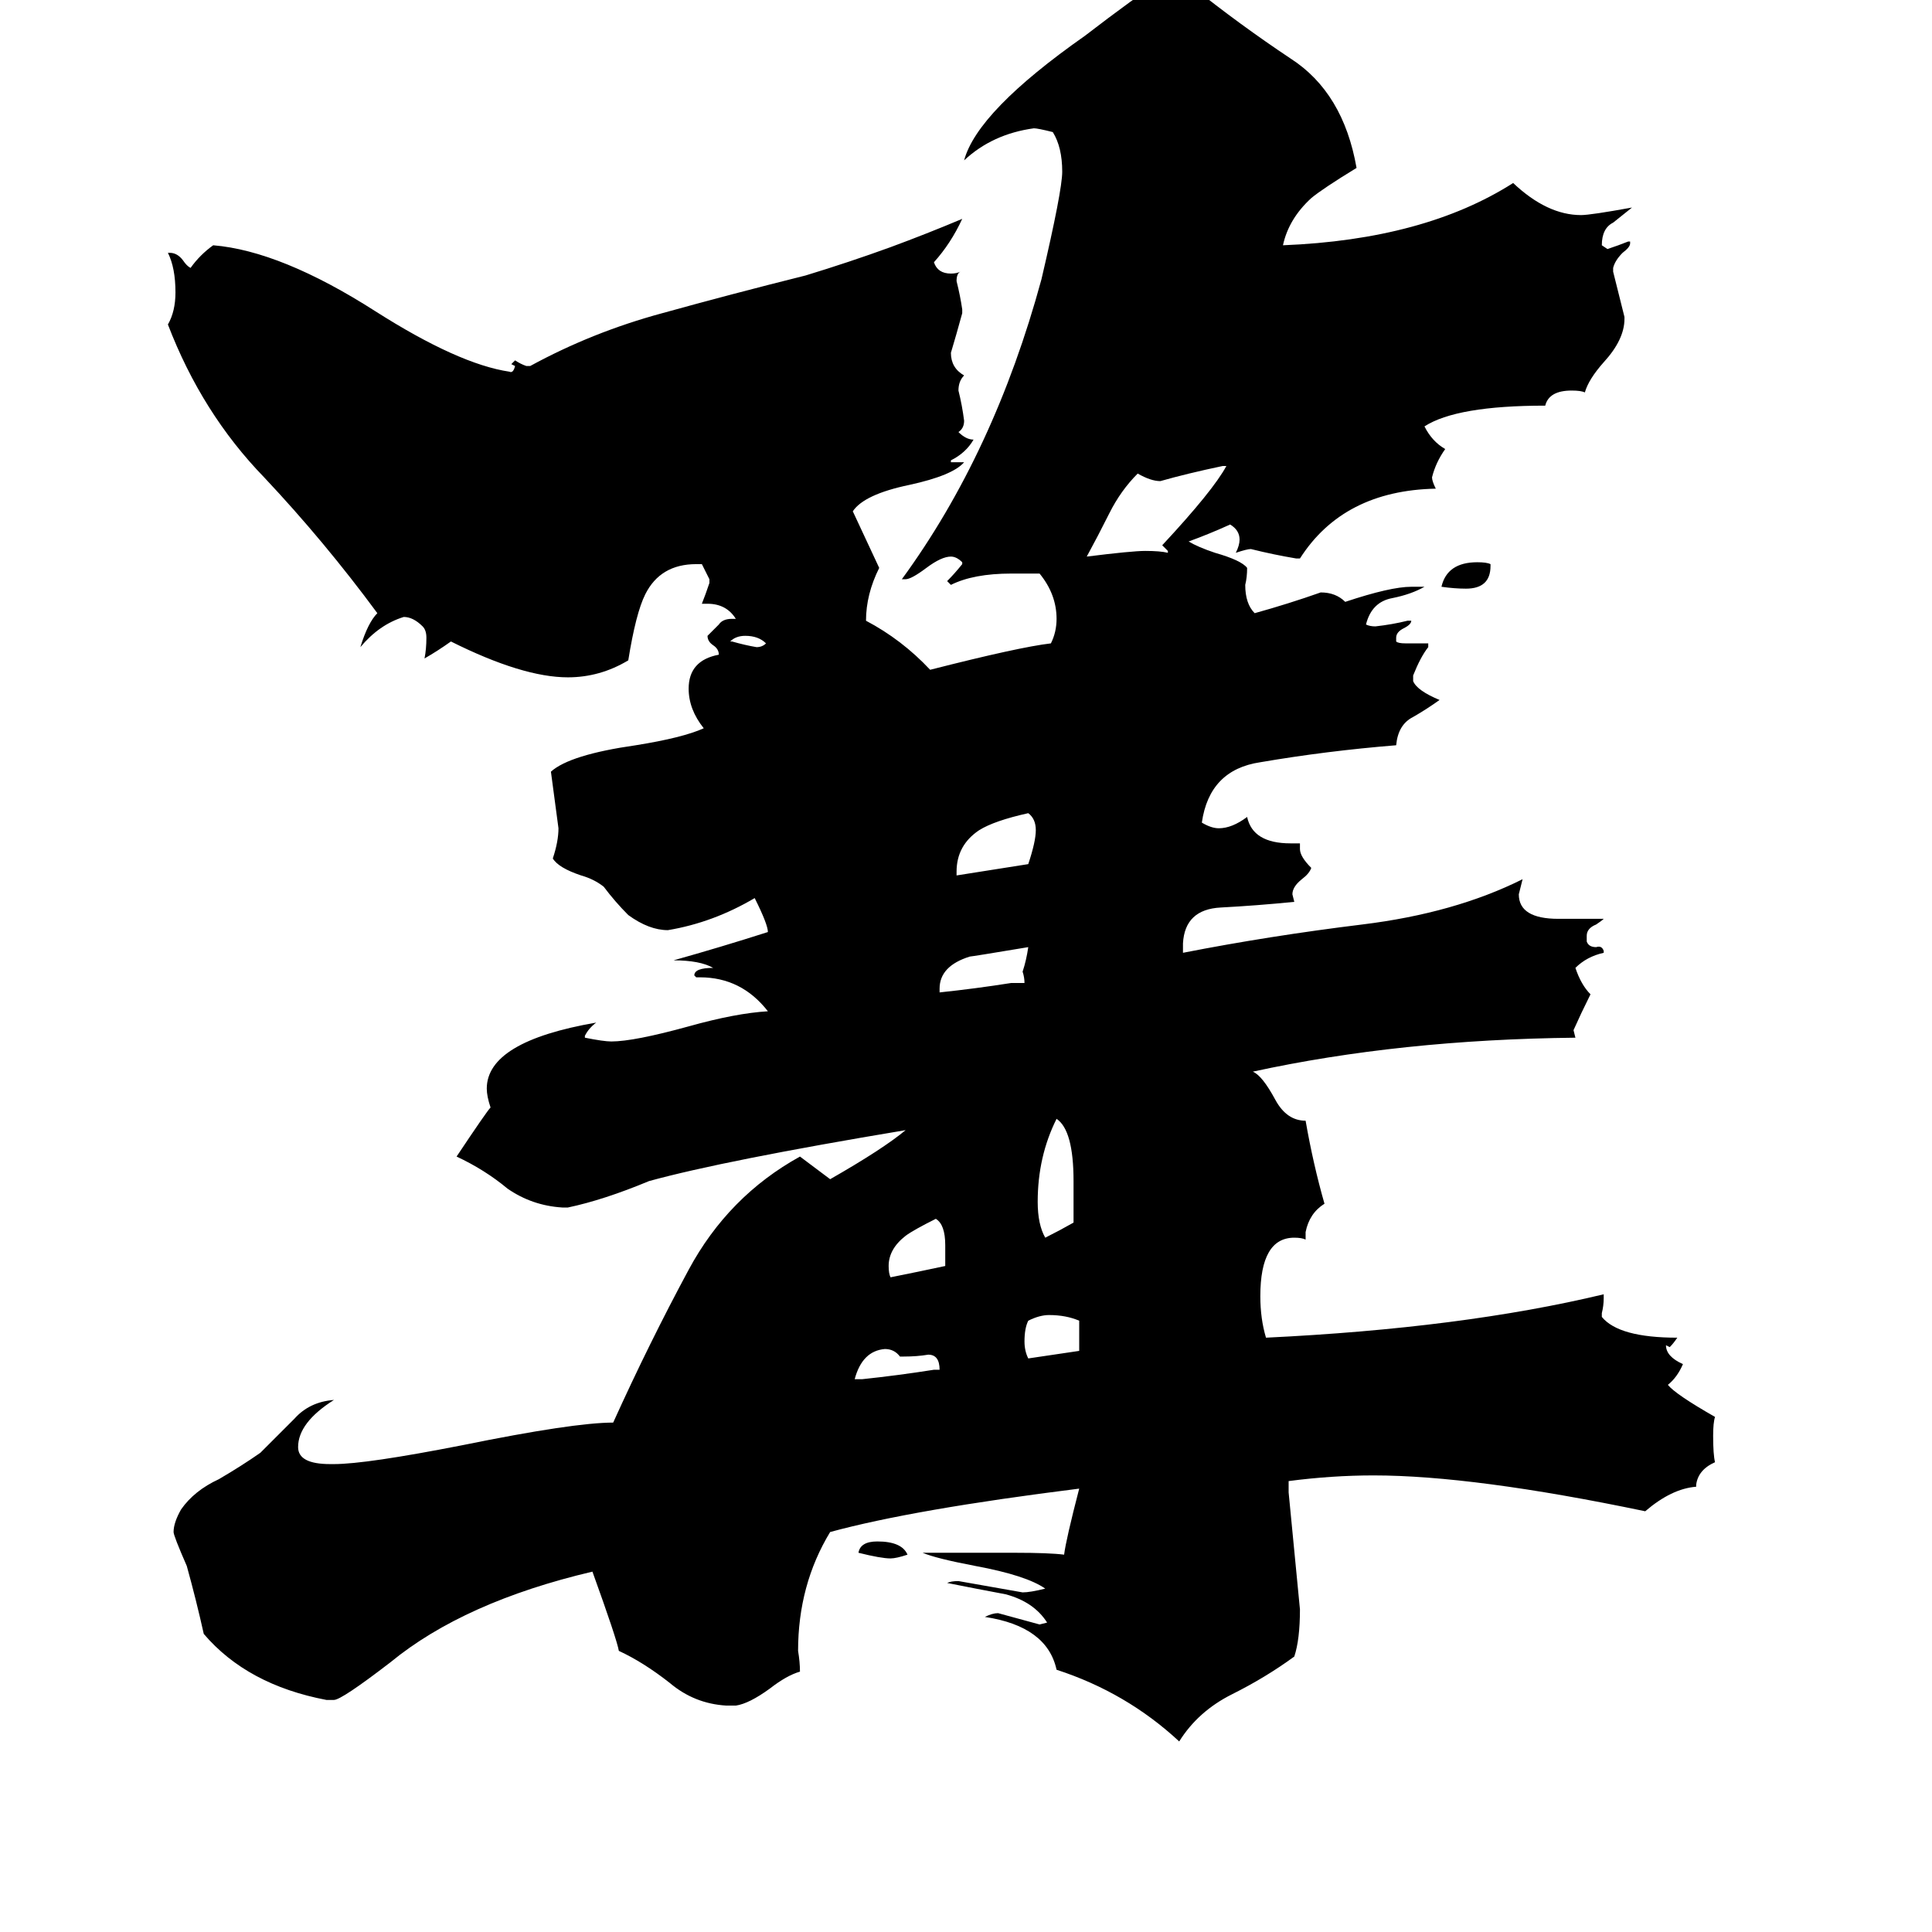 <svg xmlns="http://www.w3.org/2000/svg" viewBox="0 -800 1024 1024">
	<path fill="#000000" d="M387 -460H388Q395 -458 401 -457Q404 -457 406 -459Q402 -463 395 -463Q390 -463 387 -460ZM481 24Q475 26 472 26Q467 26 455 23Q456 17 465 17Q478 17 481 24ZM790 -501V-500Q790 -488 777 -488Q771 -488 764 -489Q767 -502 783 -502Q788 -502 790 -501ZM495 -74H498Q498 -82 492 -82Q486 -81 479 -81H477Q474 -85 469 -85Q457 -84 453 -69H457Q476 -71 495 -74ZM572 -84V-100Q565 -103 556 -103Q551 -103 545 -100Q543 -96 543 -89Q543 -84 545 -80ZM501 -129V-140Q501 -151 496 -154Q484 -148 480 -145Q471 -138 471 -129Q471 -125 472 -123Q487 -126 501 -129ZM536 -279H543Q543 -282 542 -285Q544 -291 545 -298Q515 -293 514 -293Q498 -288 498 -276V-274Q517 -276 536 -279ZM569 -152V-174Q569 -201 560 -207Q550 -187 550 -163Q550 -151 554 -144Q562 -148 569 -152ZM507 -338V-336Q526 -339 545 -342Q549 -354 549 -360Q549 -366 545 -369Q527 -365 519 -360Q507 -352 507 -338ZM619 -507V-508Q618 -509 616 -511Q643 -540 650 -553H648Q629 -549 615 -545Q610 -545 603 -549Q594 -540 588 -528Q582 -516 576 -505Q600 -508 607 -508Q615 -508 619 -507ZM899 -13V-12Q886 -11 872 1Q781 -18 728 -18Q706 -18 683 -15V-9Q686 22 689 53Q689 69 686 78Q671 89 653 98Q635 107 625 123Q597 97 560 85Q555 62 522 57Q526 55 529 55Q540 58 551 61L555 60Q548 49 533 45Q517 42 502 39Q504 38 508 38Q525 41 542 44Q546 44 554 42Q544 35 517 30Q496 26 489 23H538Q556 23 564 24Q565 16 572 -11Q484 0 440 12Q423 40 423 75Q424 81 424 86Q417 88 408 95Q397 103 390 104H385Q368 103 355 92Q341 81 328 75Q327 69 314 33Q246 49 207 81Q181 101 177 101H173Q131 93 108 66Q104 48 99 30Q92 14 92 12Q92 7 96 0Q103 -10 116 -16Q128 -23 138 -30Q147 -39 156 -48Q164 -57 177 -58Q158 -46 158 -33Q158 -24 175 -24H177Q194 -24 245 -34Q304 -46 325 -46Q344 -88 365 -127Q386 -166 424 -187Q432 -181 440 -175Q468 -191 480 -201Q384 -185 344 -174Q320 -164 301 -160H298Q282 -161 269 -170Q257 -180 242 -187Q258 -211 260 -213Q258 -219 258 -223Q258 -248 316 -258Q312 -255 310 -251V-250Q320 -248 324 -248Q336 -248 365 -256Q390 -263 407 -264Q393 -282 371 -282H369L368 -283Q368 -287 378 -287Q371 -291 357 -291Q382 -298 407 -306Q407 -310 400 -324Q378 -311 354 -307Q344 -307 333 -315Q326 -322 320 -330Q315 -334 308 -336Q296 -340 293 -345Q296 -354 296 -361Q294 -376 292 -391Q302 -400 337 -405Q362 -409 373 -414Q365 -424 365 -435Q365 -450 381 -453Q381 -456 378 -458Q375 -460 375 -463Q378 -466 381 -469Q383 -472 388 -472H390Q385 -480 375 -480H372Q374 -485 376 -491V-493Q374 -497 372 -501H369Q350 -501 342 -485Q337 -475 333 -450Q318 -441 301 -441Q277 -441 239 -460Q232 -455 225 -451Q226 -456 226 -462Q226 -466 224 -468Q219 -473 214 -473Q201 -469 191 -457Q195 -470 200 -475Q172 -513 140 -547Q107 -581 89 -628Q93 -635 93 -645Q93 -658 89 -666H90Q94 -666 97 -662Q99 -659 101 -658Q106 -665 113 -670Q149 -667 199 -635Q243 -607 270 -603Q272 -602 273 -606L271 -607L273 -609Q276 -607 279 -606H281Q314 -624 351 -634Q387 -644 427 -654Q450 -661 472 -669Q491 -676 510 -684Q504 -671 495 -661Q497 -655 504 -655Q507 -655 509 -656Q507 -655 507 -651Q509 -643 510 -636V-634Q507 -623 504 -613Q504 -605 511 -601Q508 -598 508 -593Q510 -585 511 -577Q511 -573 508 -571Q512 -567 516 -567Q512 -560 504 -556V-555H511Q505 -548 482 -543Q458 -538 452 -529Q459 -514 466 -499Q459 -485 459 -471Q478 -461 493 -445Q540 -457 557 -459Q560 -465 560 -472Q560 -485 551 -496H536Q516 -496 504 -490L502 -492Q506 -496 510 -501V-502Q507 -505 504 -505Q499 -505 491 -499Q483 -493 480 -493H478Q527 -560 552 -652Q563 -699 563 -709Q563 -722 558 -730Q550 -732 548 -732Q526 -729 511 -715Q518 -741 575 -781Q588 -791 599 -799Q610 -807 629 -807H632Q657 -787 684 -769Q712 -751 719 -711Q701 -700 695 -695Q683 -684 680 -670Q755 -673 802 -703Q820 -686 838 -686Q843 -686 865 -690Q860 -686 855 -682Q849 -679 849 -670L852 -668Q858 -670 863 -672H864V-671Q864 -669 860 -666Q856 -662 855 -658V-656Q858 -644 861 -632V-631Q861 -620 850 -608Q842 -599 840 -592Q838 -593 833 -593Q821 -593 819 -585Q772 -585 755 -574Q759 -566 766 -562Q761 -555 759 -547Q759 -545 761 -541Q712 -540 689 -504H687Q675 -506 663 -509Q661 -509 655 -507Q657 -511 657 -514Q657 -519 652 -522Q641 -517 630 -513Q635 -510 644 -507Q658 -503 661 -499Q661 -494 660 -490Q660 -480 665 -475Q683 -480 700 -486Q708 -486 713 -481Q737 -489 748 -489H755Q748 -485 738 -483Q727 -481 724 -469Q726 -468 729 -468Q738 -469 746 -471H748Q748 -469 744 -467Q740 -465 740 -462V-460Q741 -459 745 -459H757V-457Q753 -452 749 -442V-439Q751 -434 763 -429Q756 -424 749 -420Q741 -416 740 -405Q703 -402 668 -396Q641 -392 637 -364Q642 -361 646 -361Q653 -361 661 -367Q664 -353 684 -353H689V-350Q689 -346 695 -340Q694 -337 690 -334Q685 -330 685 -326L686 -322Q666 -320 647 -319Q628 -318 627 -300V-295Q673 -304 722 -310Q771 -316 807 -334L805 -326Q805 -313 826 -313H850Q849 -312 846 -310Q841 -308 841 -304V-301Q842 -298 846 -298Q849 -299 850 -296V-295Q841 -293 835 -287Q838 -278 843 -273Q838 -263 834 -254L835 -250Q742 -249 664 -232Q669 -230 676 -217Q682 -206 692 -206Q696 -183 702 -162Q694 -157 692 -147V-143Q690 -144 686 -144Q668 -144 668 -113Q668 -101 671 -91Q775 -96 850 -114V-112Q850 -108 849 -104V-102Q858 -91 889 -91Q887 -88 885 -86L883 -87Q883 -81 892 -77Q889 -70 884 -66Q888 -61 909 -49Q908 -46 908 -39Q908 -29 909 -25Q900 -21 899 -13Z"/>
</svg>